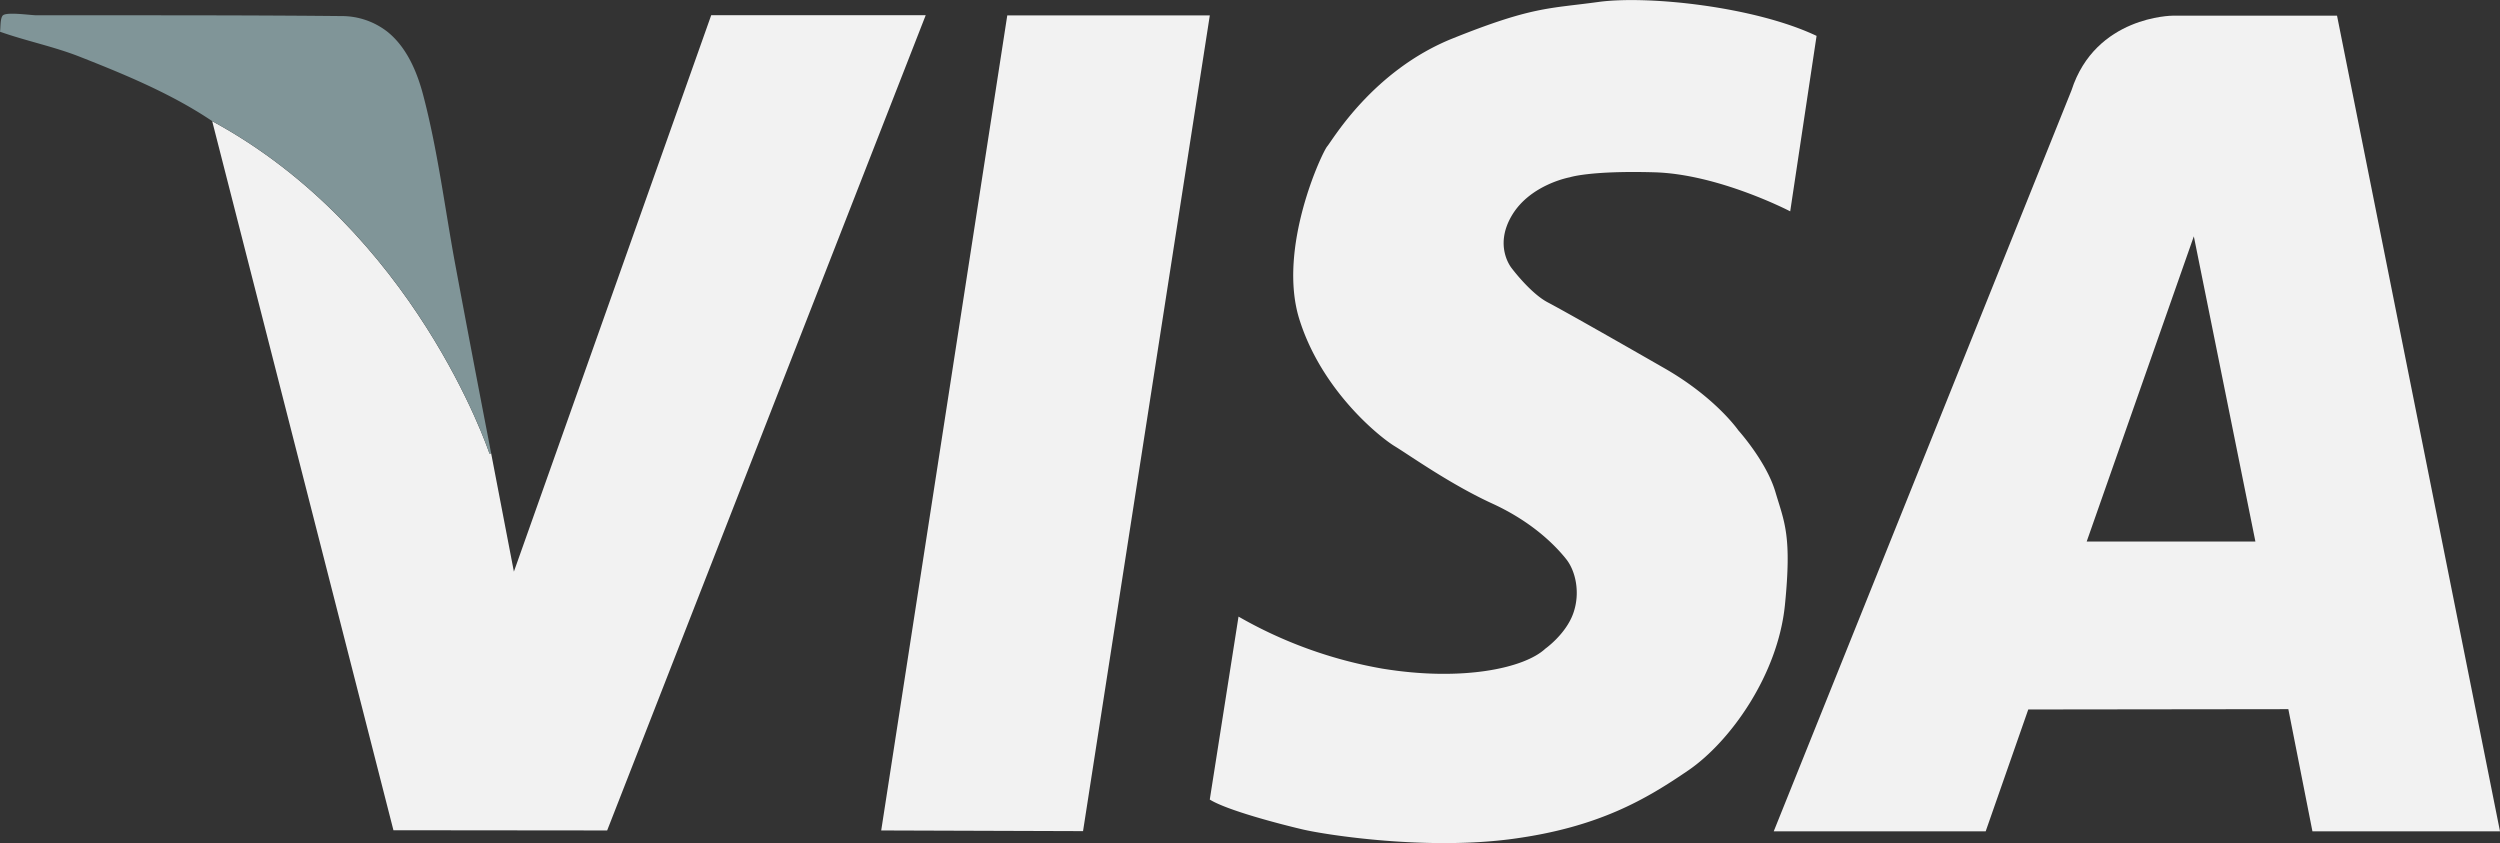 <svg id="Layer_2" data-name="Layer 2" xmlns="http://www.w3.org/2000/svg" viewBox="0 0 704.43 237.58"><rect x="0" y="0" width="704.43" height="237.58" fill="#333333" stroke="none"/><defs><style>.cls-1{fill:#809598;}.cls-2{fill:#f2f2f2;}</style></defs><title>visa</title><path class="cls-1" d="M477.16,215.67" transform="translate(-1.21 -0.18)"/><path class="cls-2" d="M659.72,4.6l45.92,229.83H652.79L646,200l-73.28.09-12,34.33H501L584.89,25.66c6.77-21,28.52-21.06,28.52-21.06Zm-23,148.17-17.35-86-30.19,86Z" transform="translate(-1.21 -0.18)"/><path class="cls-2" d="M513.07,10.29l-7.43,49.44s-20.12-10.49-38.27-11-23.81,1.4-23.81,1.4-11.17,2-16.36,10.78,0,14.89,0,14.89,5.24,7,10.09,9.56,18.62,10.38,33,18.63S491,121.41,491,121.41s7.92,8.78,10.46,17.36,4.67,12.23,2.69,31.9-15.39,38.5-27.25,46.6-25.16,16-49.44,19.28-52.55-1.1-59.2-2.66-21.41-5.43-26.17-8.42l8.1-51.55a124.38,124.38,0,0,0,40.35,14.63c22.73,3.77,40.26-.12,46.1-5.59,0,0,5.77-4.07,7.86-9.93s.63-12-1.94-15.25-9-10.27-20.84-15.7-23.24-13.56-27.54-16.18-20.56-15.69-26.84-35.73,6.4-47.07,7.85-48.76S388,20.05,410.55,11s27.11-8.35,41-10.26S495.58,2,513.07,10.29Z" transform="translate(-1.21 -0.18)"/><polygon class="cls-2" points="340.89 4.34 305.17 234.19 248.3 234 283.82 4.34 340.89 4.34"/><path class="cls-2" d="M139.13,128l.47-.09q3.21,16.66,6.41,33.34L201.61,4.46h60.44L172.29,234.18l-60.22-.06L61,34.32C118,65.21,138.81,127.05,139.13,128Z" transform="translate(-1.21 -0.18)"/><path class="cls-1" d="M138.41,121.71c.4,2.07.8,4.15,1.19,6.22l-.47.09c-.32-1-21.11-62.81-78.11-93.7-11.4-7.69-24.56-13.12-37.3-18.14C16.42,13.3,8.57,11.73,1.21,9.12c.19-1,0-3.91.84-4.63l0,0c1.23-1,7.79,0,9.52,0q10.15,0,20.31,0c21.85,0,43.7,0,65.54.22a20.89,20.89,0,0,1,13.13,4.56c5.35,4.4,8.22,11.26,9.93,17.81,4,15.23,6,31.13,8.82,46.61Q133.77,97.71,138.41,121.71Z" transform="translate(-1.21 -0.18)"/></svg>